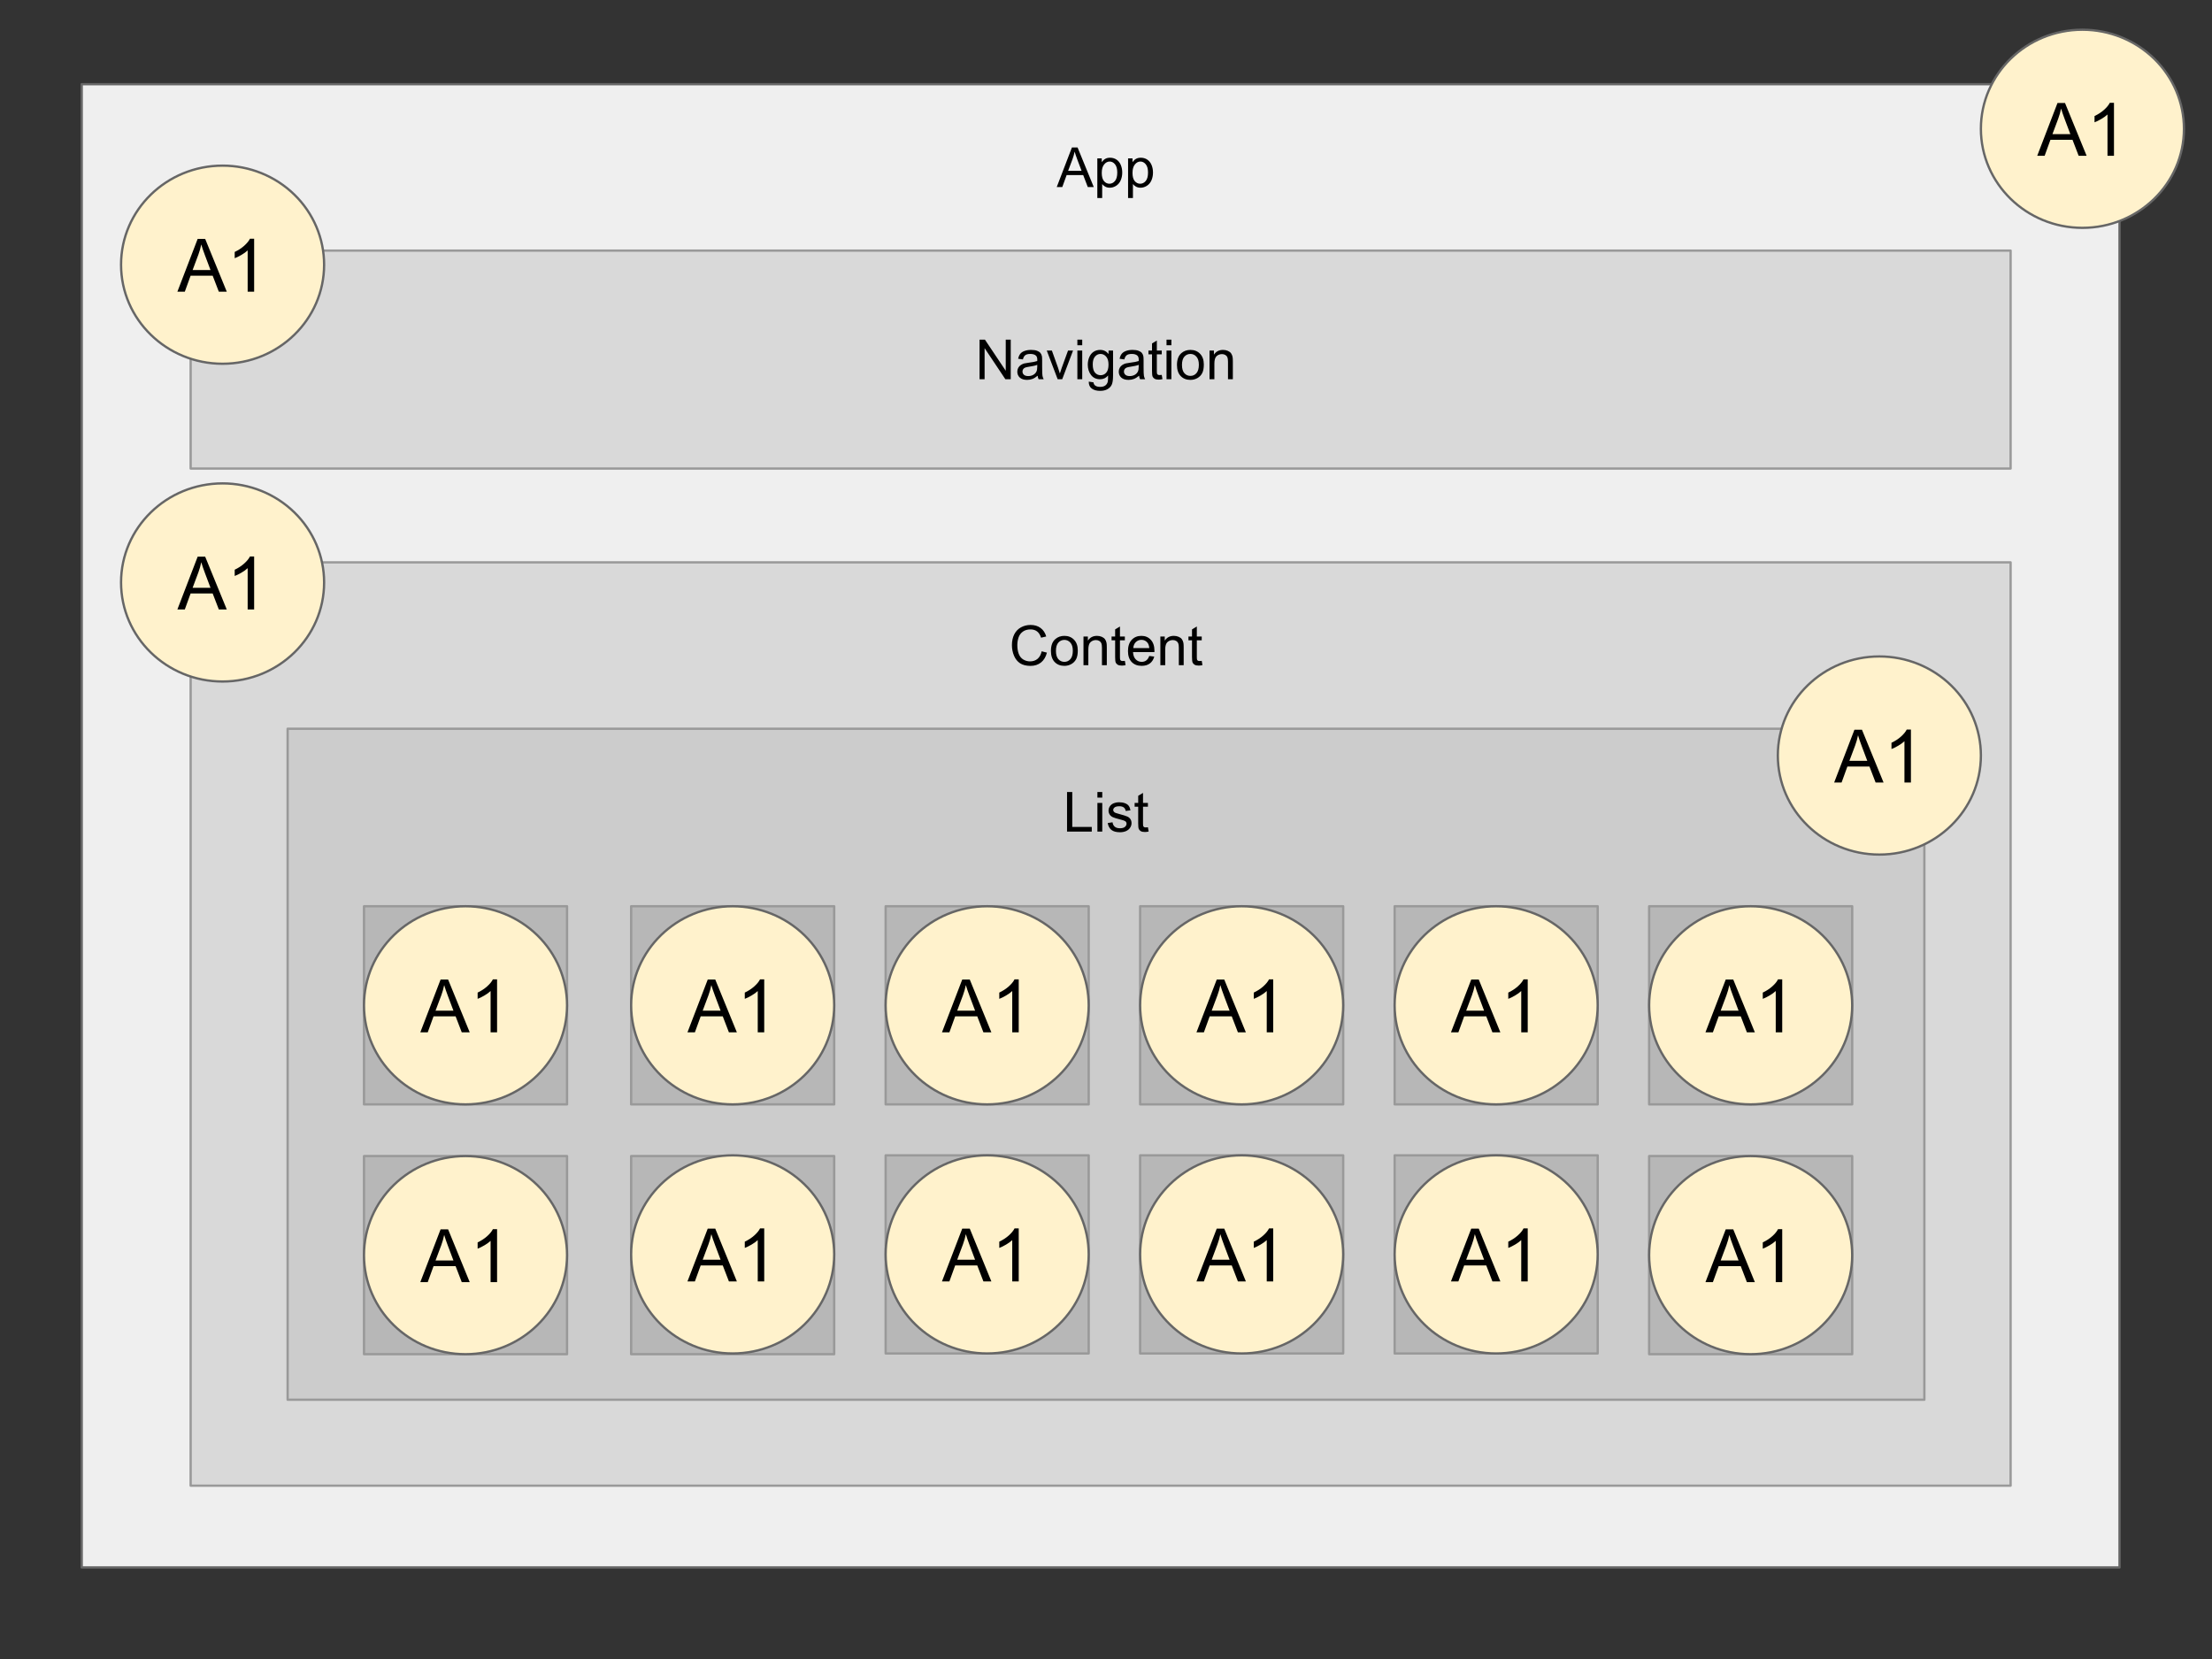 <?xml version="1.0" standalone="yes"?>

<svg version="1.1" viewBox="0.0 0.0 960.0 720.0" fill="none" stroke="none" stroke-linecap="square" stroke-miterlimit="10" xmlns="http://www.w3.org/2000/svg" xmlns:xlink="http://www.w3.org/1999/xlink"><rect x="0.0" y="0.0" width="960.0" height="720.0" fill="#333333" stroke="none"/><clipPath id="p.0"><path d="m0 0l960.0 0l0 720.0l-960.0 0l0 -720.0z" clip-rule="nonzero"></path></clipPath><g clip-path="url(#p.0)"><path fill="#000000" fill-opacity="0.0" d="m0 0l960.0 0l0 720.0l-960.0 0z" fill-rule="nonzero"></path><path fill="#efefef" d="m35.462 36.538l884.409 0l0 643.717l-884.409 0z" fill-rule="nonzero"></path><path stroke="#666666" stroke-width="1.0" stroke-linejoin="round" stroke-linecap="butt" d="m35.462 36.538l884.409 0l0 643.717l-884.409 0z" fill-rule="nonzero"></path><path fill="#000000" fill-opacity="0.0" d="m408.0 36.538l144.0 0l0 72.22l-144.0 0z" fill-rule="nonzero"></path><path fill="#000000" d="m458.617 81.188l6.594 -17.188l2.453 0l7.031 17.188l-2.594 0l-2.0 -5.203l-7.188 0l-1.891 5.203l-2.406 0zm4.953 -7.062l5.828 0l-1.797 -4.75q-0.812 -2.172 -1.219 -3.562q-0.328 1.656 -0.922 3.281l-1.891 5.031zm12.664 11.828l0 -17.219l1.922 0l0 1.625q0.688 -0.953 1.531 -1.422q0.859 -0.484 2.078 -0.484q1.594 0 2.812 0.828q1.219 0.812 1.844 2.312q0.625 1.5 0.625 3.281q0 1.906 -0.688 3.438q-0.688 1.531 -2.0 2.344q-1.297 0.812 -2.734 0.812q-1.062 0 -1.906 -0.438q-0.828 -0.453 -1.375 -1.141l0 6.062l-2.109 0zm1.922 -10.922q0 2.406 0.969 3.562q0.969 1.141 2.359 1.141q1.406 0 2.406 -1.188q1.0 -1.188 1.0 -3.688q0 -2.375 -0.984 -3.562q-0.969 -1.188 -2.328 -1.188q-1.359 0 -2.391 1.266q-1.031 1.25 -1.031 3.656zm11.426 10.922l0 -17.219l1.922 0l0 1.625q0.688 -0.953 1.531 -1.422q0.859 -0.484 2.078 -0.484q1.594 0 2.812 0.828q1.219 0.812 1.844 2.312q0.625 1.5 0.625 3.281q0 1.906 -0.688 3.438q-0.688 1.531 -2.0 2.344q-1.297 0.812 -2.734 0.812q-1.062 0 -1.906 -0.438q-0.828 -0.453 -1.375 -1.141l0 6.062l-2.109 0zm1.922 -10.922q0 2.406 0.969 3.562q0.969 1.141 2.359 1.141q1.406 0 2.406 -1.188q1.0 -1.188 1.0 -3.688q0 -2.375 -0.984 -3.562q-0.969 -1.188 -2.328 -1.188q-1.359 0 -2.391 1.266q-1.031 1.25 -1.031 3.656z" fill-rule="nonzero"></path><path fill="#d9d9d9" d="m82.738 108.759l789.858 0l0 94.583l-789.858 0z" fill-rule="nonzero"></path><path stroke="#999999" stroke-width="1.0" stroke-linejoin="round" stroke-linecap="butt" d="m82.738 108.759l789.858 0l0 94.583l-789.858 0z" fill-rule="nonzero"></path><path fill="#000000" fill-opacity="0.0" d="m408.0 119.94l144.0 0l0 72.22l-144.0 0z" fill-rule="nonzero"></path><path fill="#000000" d="m425.127 164.59l0 -17.188l2.328 0l9.031 13.5l0 -13.5l2.172 0l0 17.188l-2.328 0l-9.016 -13.5l0 13.5l-2.188 0zm25.207 -1.531q-1.172 0.984 -2.266 1.406q-1.078 0.406 -2.312 0.406q-2.047 0 -3.156 -1.0q-1.094 -1.0 -1.094 -2.562q0 -0.922 0.406 -1.672q0.422 -0.75 1.094 -1.203q0.672 -0.469 1.516 -0.703q0.625 -0.156 1.875 -0.312q2.562 -0.312 3.766 -0.734q0.016 -0.422 0.016 -0.547q0 -1.281 -0.609 -1.812q-0.797 -0.719 -2.391 -0.719q-1.5 0 -2.203 0.531q-0.703 0.516 -1.047 1.844l-2.062 -0.281q0.281 -1.328 0.922 -2.141q0.641 -0.812 1.859 -1.25q1.219 -0.453 2.828 -0.453q1.594 0 2.594 0.375q1.0 0.375 1.469 0.953q0.469 0.562 0.656 1.438q0.094 0.531 0.094 1.938l0 2.812q0 2.938 0.141 3.719q0.141 0.781 0.531 1.5l-2.203 0q-0.328 -0.656 -0.422 -1.531zm-0.172 -4.719q-1.156 0.469 -3.453 0.797q-1.297 0.188 -1.844 0.422q-0.531 0.234 -0.828 0.688q-0.281 0.453 -0.281 1.0q0 0.844 0.625 1.406q0.641 0.562 1.875 0.562q1.219 0 2.172 -0.531q0.953 -0.531 1.391 -1.453q0.344 -0.719 0.344 -2.109l0 -0.781zm8.863 6.25l-4.734 -12.453l2.219 0l2.672 7.453q0.438 1.219 0.797 2.516q0.281 -0.984 0.781 -2.375l2.766 -7.594l2.172 0l-4.703 12.453l-1.969 0zm8.547 -14.75l0 -2.438l2.109 0l0 2.438l-2.109 0zm0 14.75l0 -12.453l2.109 0l0 12.453l-2.109 0zm4.941 1.031l2.047 0.312q0.125 0.938 0.719 1.375q0.781 0.594 2.141 0.594q1.469 0 2.266 -0.594q0.797 -0.578 1.078 -1.641q0.156 -0.641 0.141 -2.703q-1.375 1.625 -3.438 1.625q-2.562 0 -3.969 -1.844q-1.406 -1.859 -1.406 -4.453q0 -1.781 0.641 -3.281q0.641 -1.516 1.859 -2.328q1.234 -0.828 2.891 -0.828q2.203 0 3.625 1.781l0 -1.5l1.953 0l0 10.766q0 2.906 -0.594 4.109q-0.594 1.219 -1.875 1.922q-1.281 0.703 -3.156 0.703q-2.234 0 -3.609 -1.0q-1.359 -1.0 -1.312 -3.016zm1.734 -7.484q0 2.453 0.969 3.578q0.984 1.125 2.453 1.125q1.453 0 2.438 -1.109q0.984 -1.125 0.984 -3.516q0 -2.281 -1.016 -3.438q-1.016 -1.172 -2.453 -1.172q-1.406 0 -2.391 1.141q-0.984 1.141 -0.984 3.391zm20.113 4.922q-1.172 0.984 -2.266 1.406q-1.078 0.406 -2.312 0.406q-2.047 0 -3.156 -1.0q-1.094 -1.0 -1.094 -2.562q0 -0.922 0.406 -1.672q0.422 -0.75 1.094 -1.203q0.672 -0.469 1.516 -0.703q0.625 -0.156 1.875 -0.312q2.562 -0.312 3.766 -0.734q0.016 -0.422 0.016 -0.547q0 -1.281 -0.609 -1.812q-0.797 -0.719 -2.391 -0.719q-1.5 0 -2.203 0.531q-0.703 0.516 -1.047 1.844l-2.062 -0.281q0.281 -1.328 0.922 -2.141q0.641 -0.812 1.859 -1.25q1.219 -0.453 2.828 -0.453q1.594 0 2.594 0.375q1.0 0.375 1.469 0.953q0.469 0.562 0.656 1.438q0.094 0.531 0.094 1.938l0 2.812q0 2.938 0.141 3.719q0.141 0.781 0.531 1.5l-2.203 0q-0.328 -0.656 -0.422 -1.531zm-0.172 -4.719q-1.156 0.469 -3.453 0.797q-1.297 0.188 -1.844 0.422q-0.531 0.234 -0.828 0.688q-0.281 0.453 -0.281 1.0q0 0.844 0.625 1.406q0.641 0.562 1.875 0.562q1.219 0 2.172 -0.531q0.953 -0.531 1.391 -1.453q0.344 -0.719 0.344 -2.109l0 -0.781zm10.004 4.359l0.312 1.859q-0.891 0.203 -1.594 0.203q-1.156 0 -1.797 -0.359q-0.625 -0.375 -0.891 -0.969q-0.25 -0.594 -0.25 -2.484l0 -7.172l-1.547 0l0 -1.641l1.547 0l0 -3.078l2.094 -1.266l0 4.344l2.125 0l0 1.641l-2.125 0l0 7.281q0 0.906 0.109 1.172q0.125 0.25 0.375 0.406q0.25 0.141 0.719 0.141q0.344 0 0.922 -0.078zm2.074 -12.859l0 -2.438l2.109 0l0 2.438l-2.109 0zm0 14.75l0 -12.453l2.109 0l0 12.453l-2.109 0zm4.535 -6.219q0 -3.469 1.922 -5.125q1.609 -1.391 3.922 -1.391q2.562 0 4.188 1.688q1.625 1.688 1.625 4.641q0 2.406 -0.719 3.781q-0.719 1.375 -2.094 2.141q-1.375 0.766 -3.0 0.766q-2.625 0 -4.234 -1.672q-1.609 -1.688 -1.609 -4.828zm2.172 0q0 2.391 1.031 3.578q1.047 1.188 2.641 1.188q1.562 0 2.609 -1.188q1.047 -1.203 1.047 -3.656q0 -2.312 -1.062 -3.5q-1.047 -1.188 -2.594 -1.188q-1.594 0 -2.641 1.188q-1.031 1.188 -1.031 3.578zm11.957 6.219l0 -12.453l1.906 0l0 1.781q1.375 -2.062 3.953 -2.062q1.125 0 2.062 0.406q0.953 0.406 1.422 1.062q0.469 0.656 0.656 1.562q0.125 0.578 0.125 2.047l0 7.656l-2.109 0l0 -7.578q0 -1.281 -0.25 -1.922q-0.25 -0.641 -0.875 -1.016q-0.625 -0.391 -1.469 -0.391q-1.344 0 -2.328 0.859q-0.984 0.859 -0.984 3.25l0 6.797l-2.109 0z" fill-rule="nonzero"></path><path fill="#d9d9d9" d="m82.738 244.045l789.858 0l0 400.724l-789.858 0z" fill-rule="nonzero"></path><path stroke="#999999" stroke-width="1.0" stroke-linejoin="round" stroke-linecap="butt" d="m82.738 244.045l789.858 0l0 400.724l-789.858 0z" fill-rule="nonzero"></path><path fill="#000000" fill-opacity="0.0" d="m408.0 244.045l144.0 0l0 72.22l-144.0 0z" fill-rule="nonzero"></path><path fill="#000000" d="m452.08 282.664l2.281 0.578q-0.719 2.797 -2.578 4.281q-1.859 1.469 -4.547 1.469q-2.766 0 -4.516 -1.125q-1.734 -1.141 -2.641 -3.281q-0.906 -2.156 -0.906 -4.609q0 -2.688 1.016 -4.688q1.031 -2.0 2.922 -3.031q1.891 -1.031 4.172 -1.031q2.578 0 4.328 1.312q1.766 1.312 2.453 3.688l-2.234 0.531q-0.609 -1.875 -1.75 -2.734q-1.125 -0.859 -2.844 -0.859q-1.984 0 -3.312 0.953q-1.328 0.953 -1.875 2.547q-0.531 1.594 -0.531 3.297q0 2.188 0.625 3.828q0.641 1.641 1.984 2.453q1.359 0.797 2.922 0.797q1.922 0 3.234 -1.094q1.328 -1.109 1.797 -3.281zm4.02 -0.188q0 -3.469 1.922 -5.125q1.609 -1.391 3.922 -1.391q2.562 0 4.188 1.688q1.625 1.688 1.625 4.641q0 2.406 -0.719 3.781q-0.719 1.375 -2.094 2.141q-1.375 0.766 -3.0 0.766q-2.625 0 -4.234 -1.672q-1.609 -1.688 -1.609 -4.828zm2.172 0q0 2.391 1.031 3.578q1.047 1.188 2.641 1.188q1.562 0 2.609 -1.188q1.047 -1.203 1.047 -3.656q0 -2.312 -1.062 -3.5q-1.047 -1.188 -2.594 -1.188q-1.594 0 -2.641 1.188q-1.031 1.188 -1.031 3.578zm11.957 6.219l0 -12.453l1.906 0l0 1.781q1.375 -2.062 3.953 -2.062q1.125 0 2.062 0.406q0.953 0.406 1.422 1.062q0.469 0.656 0.656 1.562q0.125 0.578 0.125 2.047l0 7.656l-2.109 0l0 -7.578q0 -1.281 -0.25 -1.922q-0.25 -0.641 -0.875 -1.016q-0.625 -0.391 -1.469 -0.391q-1.344 0 -2.328 0.859q-0.984 0.859 -0.984 3.25l0 6.797l-2.109 0zm17.957 -1.891l0.312 1.859q-0.891 0.203 -1.594 0.203q-1.156 0 -1.797 -0.359q-0.625 -0.375 -0.891 -0.969q-0.25 -0.594 -0.25 -2.484l0 -7.172l-1.547 0l0 -1.641l1.547 0l0 -3.078l2.094 -1.266l0 4.344l2.125 0l0 1.641l-2.125 0l0 7.281q0 0.906 0.109 1.172q0.125 0.25 0.375 0.406q0.25 0.141 0.719 0.141q0.344 0 0.922 -0.078zm10.59 -2.125l2.172 0.281q-0.516 1.906 -1.906 2.969q-1.391 1.047 -3.562 1.047q-2.734 0 -4.344 -1.672q-1.594 -1.688 -1.594 -4.734q0 -3.141 1.609 -4.875q1.625 -1.734 4.203 -1.734q2.5 0 4.078 1.703q1.594 1.703 1.594 4.781q0 0.188 -0.016 0.562l-9.281 0q0.109 2.047 1.156 3.141q1.047 1.094 2.609 1.094q1.156 0 1.969 -0.609q0.828 -0.609 1.312 -1.953zm-6.938 -3.406l6.953 0q-0.141 -1.562 -0.797 -2.359q-1.0 -1.219 -2.609 -1.219q-1.453 0 -2.453 0.984q-0.984 0.969 -1.094 2.594zm11.754 7.422l0 -12.453l1.906 0l0 1.781q1.375 -2.062 3.953 -2.062q1.125 0 2.062 0.406q0.953 0.406 1.422 1.062q0.469 0.656 0.656 1.562q0.125 0.578 0.125 2.047l0 7.656l-2.109 0l0 -7.578q0 -1.281 -0.25 -1.922q-0.25 -0.641 -0.875 -1.016q-0.625 -0.391 -1.469 -0.391q-1.344 0 -2.328 0.859q-0.984 0.859 -0.984 3.25l0 6.797l-2.109 0zm17.957 -1.891l0.312 1.859q-0.891 0.203 -1.594 0.203q-1.156 0 -1.797 -0.359q-0.625 -0.375 -0.891 -0.969q-0.25 -0.594 -0.25 -2.484l0 -7.172l-1.547 0l0 -1.641l1.547 0l0 -3.078l2.094 -1.266l0 4.344l2.125 0l0 1.641l-2.125 0l0 7.281q0 0.906 0.109 1.172q0.125 0.25 0.375 0.406q0.25 0.141 0.719 0.141q0.344 0 0.922 -0.078z" fill-rule="nonzero"></path><path fill="#cccccc" d="m124.835 316.265l710.331 0l0 291.213l-710.331 0z" fill-rule="nonzero"></path><path stroke="#999999" stroke-width="1.0" stroke-linejoin="round" stroke-linecap="butt" d="m124.835 316.265l710.331 0l0 291.213l-710.331 0z" fill-rule="nonzero"></path><path fill="#000000" fill-opacity="0.0" d="m408.0 316.265l144.0 0l0 72.22l-144.0 0z" fill-rule="nonzero"></path><path fill="#000000" d="m463.092 360.915l0 -17.188l2.266 0l0 15.156l8.469 0l0 2.031l-10.734 0zm13.176 -14.75l0 -2.438l2.109 0l0 2.438l-2.109 0zm0 14.75l0 -12.453l2.109 0l0 12.453l-2.109 0zm4.473 -3.719l2.094 -0.328q0.172 1.25 0.969 1.922q0.812 0.672 2.25 0.672q1.453 0 2.156 -0.594q0.703 -0.594 0.703 -1.391q0 -0.719 -0.625 -1.125q-0.422 -0.281 -2.156 -0.719q-2.312 -0.578 -3.219 -1.0q-0.891 -0.438 -1.359 -1.188q-0.453 -0.766 -0.453 -1.672q0 -0.828 0.375 -1.531q0.391 -0.719 1.047 -1.188q0.484 -0.359 1.328 -0.609q0.859 -0.266 1.828 -0.266q1.469 0 2.578 0.422q1.109 0.422 1.625 1.156q0.531 0.719 0.734 1.922l-2.062 0.281q-0.141 -0.969 -0.812 -1.5q-0.672 -0.547 -1.906 -0.547q-1.453 0 -2.078 0.484q-0.625 0.484 -0.625 1.125q0 0.406 0.266 0.734q0.25 0.344 0.812 0.562q0.312 0.125 1.859 0.547q2.234 0.594 3.109 0.984q0.891 0.375 1.391 1.109q0.516 0.719 0.516 1.797q0 1.047 -0.625 1.984q-0.609 0.938 -1.766 1.453q-1.156 0.5 -2.625 0.5q-2.422 0 -3.703 -1.0q-1.266 -1.016 -1.625 -3.0zm17.453 1.828l0.312 1.859q-0.891 0.203 -1.594 0.203q-1.156 0 -1.797 -0.359q-0.625 -0.375 -0.891 -0.969q-0.25 -0.594 -0.25 -2.484l0 -7.172l-1.547 0l0 -1.641l1.547 0l0 -3.078l2.094 -1.266l0 4.344l2.125 0l0 1.641l-2.125 0l0 7.281q0 0.906 0.109 1.172q0.125 0.25 0.375 0.406q0.25 0.141 0.719 0.141q0.344 0 0.922 -0.078z" fill-rule="nonzero"></path><path fill="#b7b7b7" d="m157.971 393.312l88.126 0l0 85.984l-88.126 0z" fill-rule="nonzero"></path><path stroke="#999999" stroke-width="1.0" stroke-linejoin="round" stroke-linecap="butt" d="m157.971 393.312l88.126 0l0 85.984l-88.126 0z" fill-rule="nonzero"></path><path fill="#b7b7b7" d="m157.971 501.73l88.126 0l0 85.984l-88.126 0z" fill-rule="nonzero"></path><path stroke="#999999" stroke-width="1.0" stroke-linejoin="round" stroke-linecap="butt" d="m157.971 501.73l88.126 0l0 85.984l-88.126 0z" fill-rule="nonzero"></path><path fill="#b7b7b7" d="m273.913 393.312l88.126 0l0 85.984l-88.126 0z" fill-rule="nonzero"></path><path stroke="#999999" stroke-width="1.0" stroke-linejoin="round" stroke-linecap="butt" d="m273.913 393.312l88.126 0l0 85.984l-88.126 0z" fill-rule="nonzero"></path><path fill="#b7b7b7" d="m273.913 501.73l88.126 0l0 85.984l-88.126 0z" fill-rule="nonzero"></path><path stroke="#999999" stroke-width="1.0" stroke-linejoin="round" stroke-linecap="butt" d="m273.913 501.73l88.126 0l0 85.984l-88.126 0z" fill-rule="nonzero"></path><path fill="#b7b7b7" d="m384.365 501.409l88.126 0l0 85.984l-88.126 0z" fill-rule="nonzero"></path><path stroke="#999999" stroke-width="1.0" stroke-linejoin="round" stroke-linecap="butt" d="m384.365 501.409l88.126 0l0 85.984l-88.126 0z" fill-rule="nonzero"></path><path fill="#b7b7b7" d="m384.365 393.312l88.126 0l0 85.984l-88.126 0z" fill-rule="nonzero"></path><path stroke="#999999" stroke-width="1.0" stroke-linejoin="round" stroke-linecap="butt" d="m384.365 393.312l88.126 0l0 85.984l-88.126 0z" fill-rule="nonzero"></path><path fill="#b7b7b7" d="m494.816 393.312l88.126 0l0 85.984l-88.126 0z" fill-rule="nonzero"></path><path stroke="#999999" stroke-width="1.0" stroke-linejoin="round" stroke-linecap="butt" d="m494.816 393.312l88.126 0l0 85.984l-88.126 0z" fill-rule="nonzero"></path><path fill="#b7b7b7" d="m494.816 501.409l88.126 0l0 85.984l-88.126 0z" fill-rule="nonzero"></path><path stroke="#999999" stroke-width="1.0" stroke-linejoin="round" stroke-linecap="butt" d="m494.816 501.409l88.126 0l0 85.984l-88.126 0z" fill-rule="nonzero"></path><path fill="#b7b7b7" d="m605.268 501.409l88.126 0l0 85.984l-88.126 0z" fill-rule="nonzero"></path><path stroke="#999999" stroke-width="1.0" stroke-linejoin="round" stroke-linecap="butt" d="m605.268 501.409l88.126 0l0 85.984l-88.126 0z" fill-rule="nonzero"></path><path fill="#b7b7b7" d="m715.719 501.73l88.126 0l0 85.984l-88.126 0z" fill-rule="nonzero"></path><path stroke="#999999" stroke-width="1.0" stroke-linejoin="round" stroke-linecap="butt" d="m715.719 501.73l88.126 0l0 85.984l-88.126 0z" fill-rule="nonzero"></path><path fill="#b7b7b7" d="m605.268 393.312l88.126 0l0 85.984l-88.126 0z" fill-rule="nonzero"></path><path stroke="#999999" stroke-width="1.0" stroke-linejoin="round" stroke-linecap="butt" d="m605.268 393.312l88.126 0l0 85.984l-88.126 0z" fill-rule="nonzero"></path><path fill="#b7b7b7" d="m715.719 393.312l88.126 0l0 85.984l-88.126 0z" fill-rule="nonzero"></path><path stroke="#999999" stroke-width="1.0" stroke-linejoin="round" stroke-linecap="butt" d="m715.719 393.312l88.126 0l0 85.984l-88.126 0z" fill-rule="nonzero"></path><path fill="#fff2cc" d="m859.701 55.89l0 0c0 -23.744 19.728 -42.992 44.063 -42.992l0 0c11.686 0 22.894 4.53 31.157 12.592c8.263 8.063 12.906 18.998 12.906 30.4l0 0c0 23.744 -19.728 42.992 -44.063 42.992l0 0c-24.335 0 -44.063 -19.248 -44.063 -42.992z" fill-rule="nonzero"></path><path stroke="#666666" stroke-width="1.0" stroke-linejoin="round" stroke-linecap="butt" d="m859.701 55.89l0 0c0 -23.744 19.728 -42.992 44.063 -42.992l0 0c11.686 0 22.894 4.53 31.157 12.592c8.263 8.063 12.906 18.998 12.906 30.4l0 0c0 23.744 -19.728 42.992 -44.063 42.992l0 0c-24.335 0 -44.063 -19.248 -44.063 -42.992z" fill-rule="nonzero"></path><path fill="#000000" fill-opacity="0.0" d="m859.701 19.78l88.126 0l0 72.22l-88.126 0z" fill-rule="nonzero"></path><path fill="#000000" d="m884.147 67.61l8.797 -22.906l3.266 0l9.375 22.906l-3.453 0l-2.672 -6.938l-9.578 0l-2.516 6.938l-3.219 0zm6.609 -9.406l7.766 0l-2.391 -6.344q-1.094 -2.891 -1.625 -4.75q-0.438 2.203 -1.234 4.375l-2.516 6.719zm26.703 9.406l-2.812 0l0 -17.922q-1.016 0.969 -2.672 1.938q-1.641 0.969 -2.953 1.453l0 -2.719q2.359 -1.109 4.125 -2.688q1.766 -1.578 2.5 -3.062l1.812 0l0 23.0z" fill-rule="nonzero"></path><path fill="#fff2cc" d="m52.538 114.874l0 0c0 -23.744 19.728 -42.992 44.063 -42.992l0 0c11.686 0 22.894 4.53 31.157 12.592c8.263 8.063 12.906 18.998 12.906 30.4l0 0c0 23.744 -19.728 42.992 -44.063 42.992l0 0c-24.335 0 -44.063 -19.248 -44.063 -42.992z" fill-rule="nonzero"></path><path stroke="#666666" stroke-width="1.0" stroke-linejoin="round" stroke-linecap="butt" d="m52.538 114.874l0 0c0 -23.744 19.728 -42.992 44.063 -42.992l0 0c11.686 0 22.894 4.53 31.157 12.592c8.263 8.063 12.906 18.998 12.906 30.4l0 0c0 23.744 -19.728 42.992 -44.063 42.992l0 0c-24.335 0 -44.063 -19.248 -44.063 -42.992z" fill-rule="nonzero"></path><path fill="#000000" fill-opacity="0.0" d="m52.538 78.764l88.126 0l0 72.22l-88.126 0z" fill-rule="nonzero"></path><path fill="#000000" d="m76.984 126.594l8.797 -22.906l3.266 0l9.375 22.906l-3.453 0l-2.672 -6.938l-9.578 0l-2.516 6.938l-3.219 0zm6.609 -9.406l7.766 0l-2.391 -6.344q-1.094 -2.891 -1.625 -4.75q-0.438 2.203 -1.234 4.375l-2.516 6.719zm26.703 9.406l-2.812 0l0 -17.922q-1.016 0.969 -2.672 1.938q-1.641 0.969 -2.953 1.453l0 -2.719q2.359 -1.109 4.125 -2.688q1.766 -1.578 2.5 -3.062l1.812 0l0 23.0z" fill-rule="nonzero"></path><path fill="#fff2cc" d="m52.538 252.782l0 0c0 -23.744 19.728 -42.992 44.063 -42.992l0 0c11.686 0 22.894 4.53 31.157 12.592c8.263 8.063 12.906 18.998 12.906 30.4l0 0c0 23.744 -19.728 42.992 -44.063 42.992l0 0c-24.335 0 -44.063 -19.248 -44.063 -42.992z" fill-rule="nonzero"></path><path stroke="#666666" stroke-width="1.0" stroke-linejoin="round" stroke-linecap="butt" d="m52.538 252.782l0 0c0 -23.744 19.728 -42.992 44.063 -42.992l0 0c11.686 0 22.894 4.53 31.157 12.592c8.263 8.063 12.906 18.998 12.906 30.4l0 0c0 23.744 -19.728 42.992 -44.063 42.992l0 0c-24.335 0 -44.063 -19.248 -44.063 -42.992z" fill-rule="nonzero"></path><path fill="#000000" fill-opacity="0.0" d="m52.538 216.672l88.126 0l0 72.22l-88.126 0z" fill-rule="nonzero"></path><path fill="#000000" d="m76.984 264.502l8.797 -22.906l3.266 0l9.375 22.906l-3.453 0l-2.672 -6.938l-9.578 0l-2.516 6.938l-3.219 0zm6.609 -9.406l7.766 0l-2.391 -6.344q-1.094 -2.891 -1.625 -4.75q-0.438 2.203 -1.234 4.375l-2.516 6.719zm26.703 9.406l-2.812 0l0 -17.922q-1.016 0.969 -2.672 1.938q-1.641 0.969 -2.953 1.453l0 -2.719q2.359 -1.109 4.125 -2.688q1.766 -1.578 2.5 -3.062l1.812 0l0 23z" fill-rule="nonzero"></path><path fill="#fff2cc" d="m771.575 327.887l0 0c0 -23.744 19.728 -42.992 44.063 -42.992l0 0c11.686 0 22.894 4.53 31.157 12.592c8.263 8.063 12.906 18.998 12.906 30.4l0 0c0 23.744 -19.728 42.992 -44.063 42.992l0 0c-24.335 0 -44.063 -19.248 -44.063 -42.992z" fill-rule="nonzero"></path><path stroke="#666666" stroke-width="1.0" stroke-linejoin="round" stroke-linecap="butt" d="m771.575 327.887l0 0c0 -23.744 19.728 -42.992 44.063 -42.992l0 0c11.686 0 22.894 4.53 31.157 12.592c8.263 8.063 12.906 18.998 12.906 30.4l0 0c0 23.744 -19.728 42.992 -44.063 42.992l0 0c-24.335 0 -44.063 -19.248 -44.063 -42.992z" fill-rule="nonzero"></path><path fill="#000000" fill-opacity="0.0" d="m771.575 291.777l88.126 0l0 72.22l-88.126 0z" fill-rule="nonzero"></path><path fill="#000000" d="m796.021 339.607l8.797 -22.906l3.266 0l9.375 22.906l-3.453 0l-2.672 -6.938l-9.578 0l-2.516 6.938l-3.219 0zm6.609 -9.406l7.766 0l-2.391 -6.344q-1.094 -2.891 -1.625 -4.75q-0.438 2.203 -1.234 4.375l-2.516 6.719zm26.703 9.406l-2.812 0l0 -17.922q-1.016 0.969 -2.672 1.938q-1.641 0.969 -2.953 1.453l0 -2.719q2.359 -1.109 4.125 -2.688q1.766 -1.578 2.5 -3.062l1.812 0l0 23.0z" fill-rule="nonzero"></path><path fill="#fff2cc" d="m157.971 436.304l0 0c0 -23.744 19.728 -42.992 44.063 -42.992l0 0c11.686 0 22.894 4.53 31.157 12.592c8.263 8.063 12.906 18.998 12.906 30.4l0 0c0 23.744 -19.728 42.992 -44.063 42.992l0 0c-24.335 0 -44.063 -19.248 -44.063 -42.992z" fill-rule="nonzero"></path><path stroke="#666666" stroke-width="1.0" stroke-linejoin="round" stroke-linecap="butt" d="m157.971 436.304l0 0c0 -23.744 19.728 -42.992 44.063 -42.992l0 0c11.686 0 22.894 4.53 31.157 12.592c8.263 8.063 12.906 18.998 12.906 30.4l0 0c0 23.744 -19.728 42.992 -44.063 42.992l0 0c-24.335 0 -44.063 -19.248 -44.063 -42.992z" fill-rule="nonzero"></path><path fill="#000000" fill-opacity="0.0" d="m157.971 400.194l88.126 0l0 72.22l-88.126 0z" fill-rule="nonzero"></path><path fill="#000000" d="m182.417 448.024l8.797 -22.906l3.266 0l9.375 22.906l-3.453 0l-2.672 -6.938l-9.578 0l-2.516 6.938l-3.219 0zm6.609 -9.406l7.766 0l-2.391 -6.344q-1.094 -2.891 -1.625 -4.75q-0.438 2.203 -1.234 4.375l-2.516 6.719zm26.703 9.406l-2.812 0l0 -17.922q-1.016 0.969 -2.672 1.938q-1.641 0.969 -2.953 1.453l0 -2.719q2.359 -1.109 4.125 -2.688q1.766 -1.578 2.5 -3.062l1.812 0l0 23.0z" fill-rule="nonzero"></path><path fill="#fff2cc" d="m273.913 436.304l0 0c0 -23.744 19.728 -42.992 44.063 -42.992l0 0c11.686 0 22.894 4.53 31.157 12.592c8.263 8.063 12.906 18.998 12.906 30.4l0 0c0 23.744 -19.728 42.992 -44.063 42.992l0 0c-24.335 0 -44.063 -19.248 -44.063 -42.992z" fill-rule="nonzero"></path><path stroke="#666666" stroke-width="1.0" stroke-linejoin="round" stroke-linecap="butt" d="m273.913 436.304l0 0c0 -23.744 19.728 -42.992 44.063 -42.992l0 0c11.686 0 22.894 4.53 31.157 12.592c8.263 8.063 12.906 18.998 12.906 30.4l0 0c0 23.744 -19.728 42.992 -44.063 42.992l0 0c-24.335 0 -44.063 -19.248 -44.063 -42.992z" fill-rule="nonzero"></path><path fill="#000000" fill-opacity="0.0" d="m273.913 400.194l88.126 0l0 72.22l-88.126 0z" fill-rule="nonzero"></path><path fill="#000000" d="m298.359 448.024l8.797 -22.906l3.266 0l9.375 22.906l-3.453 0l-2.672 -6.938l-9.578 0l-2.516 6.938l-3.219 0zm6.609 -9.406l7.766 0l-2.391 -6.344q-1.094 -2.891 -1.625 -4.75q-0.438 2.203 -1.234 4.375l-2.516 6.719zm26.703 9.406l-2.812 0l0 -17.922q-1.016 0.969 -2.672 1.938q-1.641 0.969 -2.953 1.453l0 -2.719q2.359 -1.109 4.125 -2.688q1.766 -1.578 2.5 -3.062l1.812 0l0 23.0z" fill-rule="nonzero"></path><path fill="#fff2cc" d="m384.365 436.304l0 0c0 -23.744 19.728 -42.992 44.063 -42.992l0 0c11.686 0 22.894 4.53 31.157 12.592c8.263 8.063 12.906 18.998 12.906 30.4l0 0c0 23.744 -19.728 42.992 -44.063 42.992l0 0c-24.335 0 -44.063 -19.248 -44.063 -42.992z" fill-rule="nonzero"></path><path stroke="#666666" stroke-width="1.0" stroke-linejoin="round" stroke-linecap="butt" d="m384.365 436.304l0 0c0 -23.744 19.728 -42.992 44.063 -42.992l0 0c11.686 0 22.894 4.53 31.157 12.592c8.263 8.063 12.906 18.998 12.906 30.4l0 0c0 23.744 -19.728 42.992 -44.063 42.992l0 0c-24.335 0 -44.063 -19.248 -44.063 -42.992z" fill-rule="nonzero"></path><path fill="#000000" fill-opacity="0.0" d="m384.365 400.194l88.126 0l0 72.22l-88.126 0z" fill-rule="nonzero"></path><path fill="#000000" d="m408.811 448.024l8.797 -22.906l3.266 0l9.375 22.906l-3.453 0l-2.672 -6.938l-9.578 0l-2.516 6.938l-3.219 0zm6.609 -9.406l7.766 0l-2.391 -6.344q-1.094 -2.891 -1.625 -4.75q-0.438 2.203 -1.234 4.375l-2.516 6.719zm26.703 9.406l-2.812 0l0 -17.922q-1.016 0.969 -2.672 1.938q-1.641 0.969 -2.953 1.453l0 -2.719q2.359 -1.109 4.125 -2.688q1.766 -1.578 2.5 -3.062l1.812 0l0 23.0z" fill-rule="nonzero"></path><path fill="#fff2cc" d="m494.816 436.304l0 0c0 -23.744 19.728 -42.992 44.063 -42.992l0 0c11.686 0 22.894 4.53 31.157 12.592c8.263 8.063 12.906 18.998 12.906 30.4l0 0c0 23.744 -19.728 42.992 -44.063 42.992l0 0c-24.335 0 -44.063 -19.248 -44.063 -42.992z" fill-rule="nonzero"></path><path stroke="#666666" stroke-width="1.0" stroke-linejoin="round" stroke-linecap="butt" d="m494.816 436.304l0 0c0 -23.744 19.728 -42.992 44.063 -42.992l0 0c11.686 0 22.894 4.53 31.157 12.592c8.263 8.063 12.906 18.998 12.906 30.4l0 0c0 23.744 -19.728 42.992 -44.063 42.992l0 0c-24.335 0 -44.063 -19.248 -44.063 -42.992z" fill-rule="nonzero"></path><path fill="#000000" fill-opacity="0.0" d="m494.816 400.194l88.126 0l0 72.22l-88.126 0z" fill-rule="nonzero"></path><path fill="#000000" d="m519.262 448.024l8.797 -22.906l3.266 0l9.375 22.906l-3.453 0l-2.672 -6.938l-9.578 0l-2.516 6.938l-3.219 0zm6.609 -9.406l7.766 0l-2.391 -6.344q-1.094 -2.891 -1.625 -4.75q-0.438 2.203 -1.234 4.375l-2.516 6.719zm26.703 9.406l-2.812 0l0 -17.922q-1.016 0.969 -2.672 1.938q-1.641 0.969 -2.953 1.453l0 -2.719q2.359 -1.109 4.125 -2.688q1.766 -1.578 2.5 -3.062l1.812 0l0 23.0z" fill-rule="nonzero"></path><path fill="#fff2cc" d="m605.268 436.304l0 0c0 -23.744 19.728 -42.992 44.063 -42.992l0 0c11.686 0 22.894 4.53 31.157 12.592c8.263 8.063 12.906 18.998 12.906 30.4l0 0c0 23.744 -19.728 42.992 -44.063 42.992l0 0c-24.335 0 -44.063 -19.248 -44.063 -42.992z" fill-rule="nonzero"></path><path stroke="#666666" stroke-width="1.0" stroke-linejoin="round" stroke-linecap="butt" d="m605.268 436.304l0 0c0 -23.744 19.728 -42.992 44.063 -42.992l0 0c11.686 0 22.894 4.53 31.157 12.592c8.263 8.063 12.906 18.998 12.906 30.4l0 0c0 23.744 -19.728 42.992 -44.063 42.992l0 0c-24.335 0 -44.063 -19.248 -44.063 -42.992z" fill-rule="nonzero"></path><path fill="#000000" fill-opacity="0.0" d="m605.268 400.194l88.126 0l0 72.22l-88.126 0z" fill-rule="nonzero"></path><path fill="#000000" d="m629.713 448.024l8.797 -22.906l3.266 0l9.375 22.906l-3.453 0l-2.672 -6.938l-9.578 0l-2.516 6.938l-3.219 0zm6.609 -9.406l7.766 0l-2.391 -6.344q-1.094 -2.891 -1.625 -4.75q-0.438 2.203 -1.234 4.375l-2.516 6.719zm26.703 9.406l-2.812 0l0 -17.922q-1.016 0.969 -2.672 1.938q-1.641 0.969 -2.953 1.453l0 -2.719q2.359 -1.109 4.125 -2.688q1.766 -1.578 2.5 -3.062l1.812 0l0 23.0z" fill-rule="nonzero"></path><path fill="#fff2cc" d="m715.719 436.304l0 0c0 -23.744 19.728 -42.992 44.063 -42.992l0 0c11.686 0 22.894 4.53 31.157 12.592c8.263 8.063 12.906 18.998 12.906 30.4l0 0c0 23.744 -19.728 42.992 -44.063 42.992l0 0c-24.335 0 -44.063 -19.248 -44.063 -42.992z" fill-rule="nonzero"></path><path stroke="#666666" stroke-width="1.0" stroke-linejoin="round" stroke-linecap="butt" d="m715.719 436.304l0 0c0 -23.744 19.728 -42.992 44.063 -42.992l0 0c11.686 0 22.894 4.53 31.157 12.592c8.263 8.063 12.906 18.998 12.906 30.4l0 0c0 23.744 -19.728 42.992 -44.063 42.992l0 0c-24.335 0 -44.063 -19.248 -44.063 -42.992z" fill-rule="nonzero"></path><path fill="#000000" fill-opacity="0.0" d="m715.719 400.194l88.126 0l0 72.22l-88.126 0z" fill-rule="nonzero"></path><path fill="#000000" d="m740.165 448.024l8.797 -22.906l3.266 0l9.375 22.906l-3.453 0l-2.672 -6.938l-9.578 0l-2.516 6.938l-3.219 0zm6.609 -9.406l7.766 0l-2.391 -6.344q-1.094 -2.891 -1.625 -4.75q-0.438 2.203 -1.234 4.375l-2.516 6.719zm26.703 9.406l-2.812 0l0 -17.922q-1.016 0.969 -2.672 1.938q-1.641 0.969 -2.953 1.453l0 -2.719q2.359 -1.109 4.125 -2.688q1.766 -1.578 2.5 -3.062l1.812 0l0 23.0z" fill-rule="nonzero"></path><path fill="#fff2cc" d="m157.971 544.722l0 0c0 -23.744 19.728 -42.992 44.063 -42.992l0 0c11.686 0 22.894 4.53 31.157 12.592c8.263 8.063 12.906 18.998 12.906 30.4l0 0c0 23.744 -19.728 42.992 -44.063 42.992l0 0c-24.335 0 -44.063 -19.248 -44.063 -42.992z" fill-rule="nonzero"></path><path stroke="#666666" stroke-width="1.0" stroke-linejoin="round" stroke-linecap="butt" d="m157.971 544.722l0 0c0 -23.744 19.728 -42.992 44.063 -42.992l0 0c11.686 0 22.894 4.53 31.157 12.592c8.263 8.063 12.906 18.998 12.906 30.4l0 0c0 23.744 -19.728 42.992 -44.063 42.992l0 0c-24.335 0 -44.063 -19.248 -44.063 -42.992z" fill-rule="nonzero"></path><path fill="#000000" fill-opacity="0.0" d="m157.971 508.612l88.126 0l0 72.22l-88.126 0z" fill-rule="nonzero"></path><path fill="#000000" d="m182.417 556.442l8.797 -22.906l3.266 0l9.375 22.906l-3.453 0l-2.672 -6.938l-9.578 0l-2.516 6.938l-3.219 0zm6.609 -9.406l7.766 0l-2.391 -6.344q-1.094 -2.891 -1.625 -4.75q-0.438 2.203 -1.234 4.375l-2.516 6.719zm26.703 9.406l-2.812 0l0 -17.922q-1.016 0.969 -2.672 1.938q-1.641 0.969 -2.953 1.453l0 -2.719q2.359 -1.109 4.125 -2.688q1.766 -1.578 2.5 -3.062l1.812 0l0 23.0z" fill-rule="nonzero"></path><path fill="#fff2cc" d="m273.913 544.402l0 0c0 -23.744 19.728 -42.992 44.063 -42.992l0 0c11.686 0 22.894 4.53 31.157 12.592c8.263 8.063 12.906 18.998 12.906 30.4l0 0c0 23.744 -19.728 42.992 -44.063 42.992l0 0c-24.335 0 -44.063 -19.248 -44.063 -42.992z" fill-rule="nonzero"></path><path stroke="#666666" stroke-width="1.0" stroke-linejoin="round" stroke-linecap="butt" d="m273.913 544.402l0 0c0 -23.744 19.728 -42.992 44.063 -42.992l0 0c11.686 0 22.894 4.53 31.157 12.592c8.263 8.063 12.906 18.998 12.906 30.4l0 0c0 23.744 -19.728 42.992 -44.063 42.992l0 0c-24.335 0 -44.063 -19.248 -44.063 -42.992z" fill-rule="nonzero"></path><path fill="#000000" fill-opacity="0.0" d="m273.913 508.291l88.126 0l0 72.22l-88.126 0z" fill-rule="nonzero"></path><path fill="#000000" d="m298.359 556.122l8.797 -22.906l3.266 0l9.375 22.906l-3.453 0l-2.672 -6.938l-9.578 0l-2.516 6.938l-3.219 0zm6.609 -9.406l7.766 0l-2.391 -6.344q-1.094 -2.891 -1.625 -4.75q-0.438 2.203 -1.234 4.375l-2.516 6.719zm26.703 9.406l-2.812 0l0 -17.922q-1.016 0.969 -2.672 1.938q-1.641 0.969 -2.953 1.453l0 -2.719q2.359 -1.109 4.125 -2.688q1.766 -1.578 2.5 -3.062l1.812 0l0 23.0z" fill-rule="nonzero"></path><path fill="#fff2cc" d="m384.365 544.402l0 0c0 -23.744 19.728 -42.992 44.063 -42.992l0 0c11.686 0 22.894 4.53 31.157 12.592c8.263 8.063 12.906 18.998 12.906 30.4l0 0c0 23.744 -19.728 42.992 -44.063 42.992l0 0c-24.335 0 -44.063 -19.248 -44.063 -42.992z" fill-rule="nonzero"></path><path stroke="#666666" stroke-width="1.0" stroke-linejoin="round" stroke-linecap="butt" d="m384.365 544.402l0 0c0 -23.744 19.728 -42.992 44.063 -42.992l0 0c11.686 0 22.894 4.53 31.157 12.592c8.263 8.063 12.906 18.998 12.906 30.4l0 0c0 23.744 -19.728 42.992 -44.063 42.992l0 0c-24.335 0 -44.063 -19.248 -44.063 -42.992z" fill-rule="nonzero"></path><path fill="#000000" fill-opacity="0.0" d="m384.365 508.291l88.126 0l0 72.22l-88.126 0z" fill-rule="nonzero"></path><path fill="#000000" d="m408.811 556.122l8.797 -22.906l3.266 0l9.375 22.906l-3.453 0l-2.672 -6.938l-9.578 0l-2.516 6.938l-3.219 0zm6.609 -9.406l7.766 0l-2.391 -6.344q-1.094 -2.891 -1.625 -4.75q-0.438 2.203 -1.234 4.375l-2.516 6.719zm26.703 9.406l-2.812 0l0 -17.922q-1.016 0.969 -2.672 1.938q-1.641 0.969 -2.953 1.453l0 -2.719q2.359 -1.109 4.125 -2.688q1.766 -1.578 2.5 -3.062l1.812 0l0 23.0z" fill-rule="nonzero"></path><path fill="#fff2cc" d="m494.816 544.402l0 0c0 -23.744 19.728 -42.992 44.063 -42.992l0 0c11.686 0 22.894 4.53 31.157 12.592c8.263 8.063 12.906 18.998 12.906 30.4l0 0c0 23.744 -19.728 42.992 -44.063 42.992l0 0c-24.335 0 -44.063 -19.248 -44.063 -42.992z" fill-rule="nonzero"></path><path stroke="#666666" stroke-width="1.0" stroke-linejoin="round" stroke-linecap="butt" d="m494.816 544.402l0 0c0 -23.744 19.728 -42.992 44.063 -42.992l0 0c11.686 0 22.894 4.53 31.157 12.592c8.263 8.063 12.906 18.998 12.906 30.4l0 0c0 23.744 -19.728 42.992 -44.063 42.992l0 0c-24.335 0 -44.063 -19.248 -44.063 -42.992z" fill-rule="nonzero"></path><path fill="#000000" fill-opacity="0.0" d="m494.816 508.291l88.126 0l0 72.22l-88.126 0z" fill-rule="nonzero"></path><path fill="#000000" d="m519.262 556.122l8.797 -22.906l3.266 0l9.375 22.906l-3.453 0l-2.672 -6.938l-9.578 0l-2.516 6.938l-3.219 0zm6.609 -9.406l7.766 0l-2.391 -6.344q-1.094 -2.891 -1.625 -4.75q-0.438 2.203 -1.234 4.375l-2.516 6.719zm26.703 9.406l-2.812 0l0 -17.922q-1.016 0.969 -2.672 1.938q-1.641 0.969 -2.953 1.453l0 -2.719q2.359 -1.109 4.125 -2.688q1.766 -1.578 2.5 -3.062l1.812 0l0 23.0z" fill-rule="nonzero"></path><path fill="#fff2cc" d="m605.268 544.402l0 0c0 -23.744 19.728 -42.992 44.063 -42.992l0 0c11.686 0 22.894 4.53 31.157 12.592c8.263 8.063 12.906 18.998 12.906 30.4l0 0c0 23.744 -19.728 42.992 -44.063 42.992l0 0c-24.335 0 -44.063 -19.248 -44.063 -42.992z" fill-rule="nonzero"></path><path stroke="#666666" stroke-width="1.0" stroke-linejoin="round" stroke-linecap="butt" d="m605.268 544.402l0 0c0 -23.744 19.728 -42.992 44.063 -42.992l0 0c11.686 0 22.894 4.53 31.157 12.592c8.263 8.063 12.906 18.998 12.906 30.4l0 0c0 23.744 -19.728 42.992 -44.063 42.992l0 0c-24.335 0 -44.063 -19.248 -44.063 -42.992z" fill-rule="nonzero"></path><path fill="#000000" fill-opacity="0.0" d="m605.268 508.291l88.126 0l0 72.22l-88.126 0z" fill-rule="nonzero"></path><path fill="#000000" d="m629.713 556.122l8.797 -22.906l3.266 0l9.375 22.906l-3.453 0l-2.672 -6.938l-9.578 0l-2.516 6.938l-3.219 0zm6.609 -9.406l7.766 0l-2.391 -6.344q-1.094 -2.891 -1.625 -4.75q-0.438 2.203 -1.234 4.375l-2.516 6.719zm26.703 9.406l-2.812 0l0 -17.922q-1.016 0.969 -2.672 1.938q-1.641 0.969 -2.953 1.453l0 -2.719q2.359 -1.109 4.125 -2.688q1.766 -1.578 2.5 -3.062l1.812 0l0 23.0z" fill-rule="nonzero"></path><path fill="#fff2cc" d="m715.719 544.722l0 0c0 -23.744 19.728 -42.992 44.063 -42.992l0 0c11.686 0 22.894 4.53 31.157 12.592c8.263 8.063 12.906 18.998 12.906 30.4l0 0c0 23.744 -19.728 42.992 -44.063 42.992l0 0c-24.335 0 -44.063 -19.248 -44.063 -42.992z" fill-rule="nonzero"></path><path stroke="#666666" stroke-width="1.0" stroke-linejoin="round" stroke-linecap="butt" d="m715.719 544.722l0 0c0 -23.744 19.728 -42.992 44.063 -42.992l0 0c11.686 0 22.894 4.53 31.157 12.592c8.263 8.063 12.906 18.998 12.906 30.4l0 0c0 23.744 -19.728 42.992 -44.063 42.992l0 0c-24.335 0 -44.063 -19.248 -44.063 -42.992z" fill-rule="nonzero"></path><path fill="#000000" fill-opacity="0.0" d="m715.719 508.612l88.126 0l0 72.22l-88.126 0z" fill-rule="nonzero"></path><path fill="#000000" d="m740.165 556.442l8.797 -22.906l3.266 0l9.375 22.906l-3.453 0l-2.672 -6.938l-9.578 0l-2.516 6.938l-3.219 0zm6.609 -9.406l7.766 0l-2.391 -6.344q-1.094 -2.891 -1.625 -4.75q-0.438 2.203 -1.234 4.375l-2.516 6.719zm26.703 9.406l-2.812 0l0 -17.922q-1.016 0.969 -2.672 1.938q-1.641 0.969 -2.953 1.453l0 -2.719q2.359 -1.109 4.125 -2.688q1.766 -1.578 2.5 -3.062l1.812 0l0 23.0z" fill-rule="nonzero"></path></g></svg>

